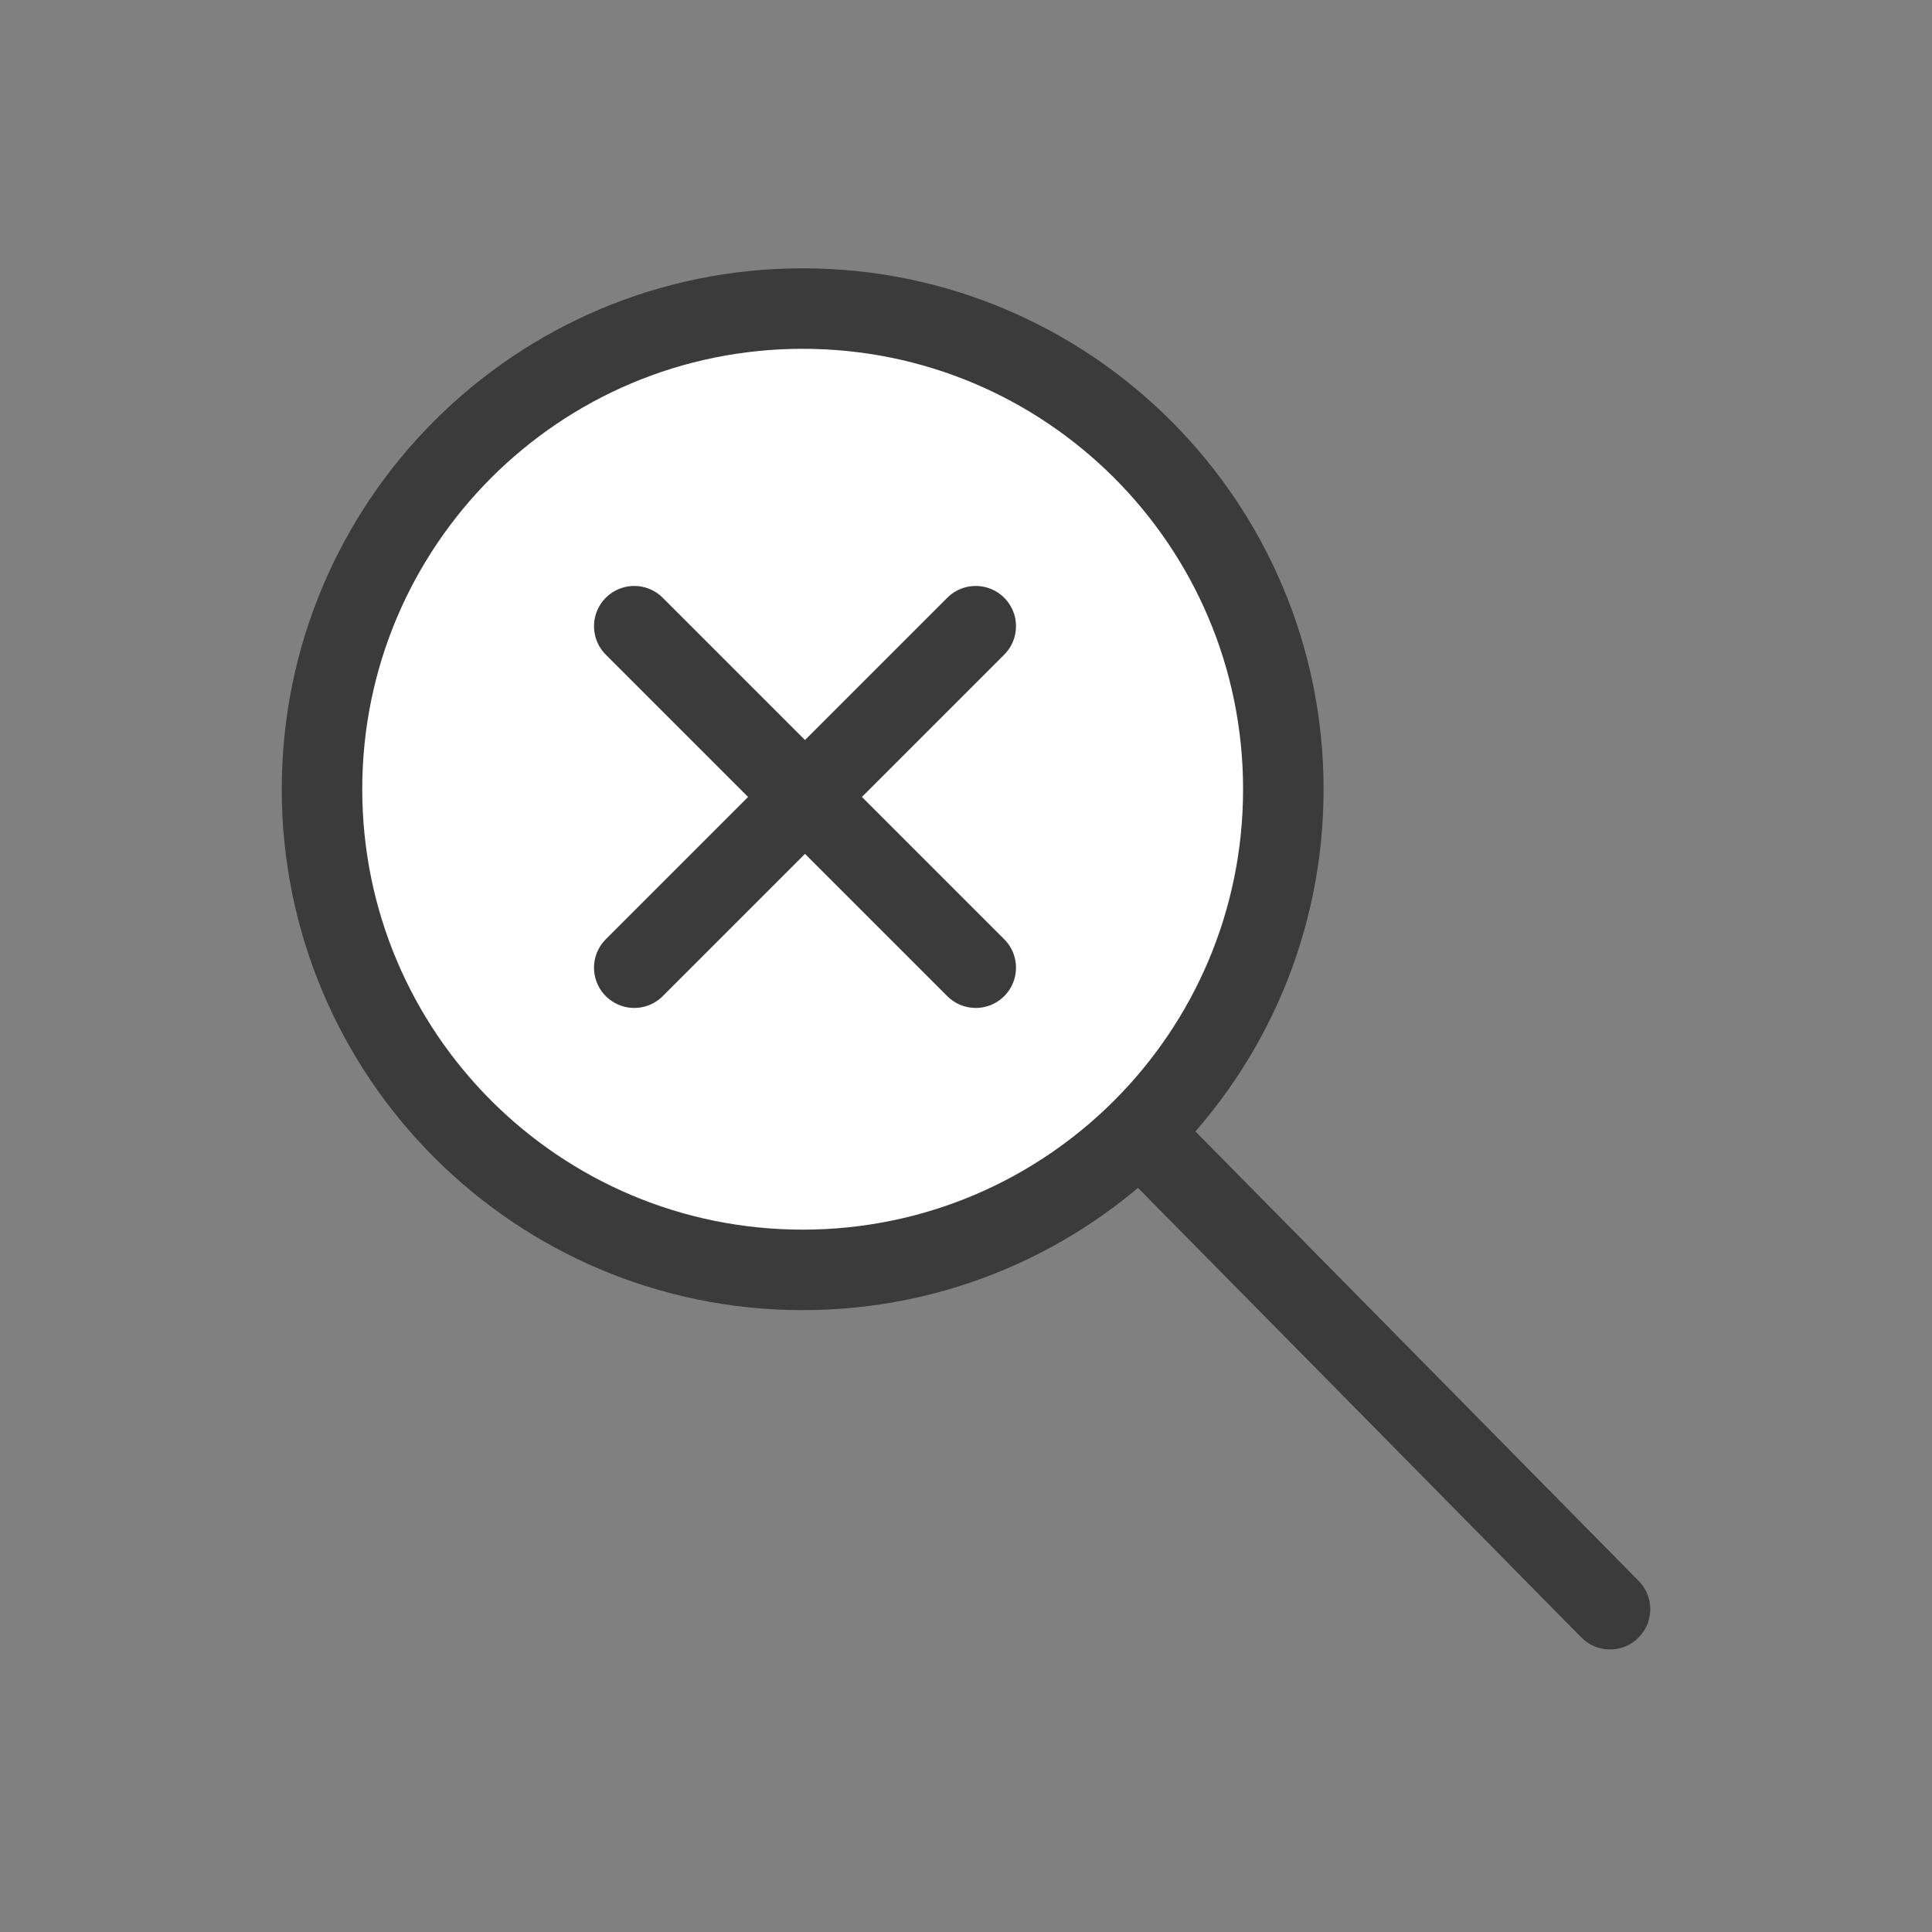 <svg width="24" height="24" viewBox="0 0 24 24" fill="none" xmlns="http://www.w3.org/2000/svg">
<rect x="0" y="0" width="24" height="24" fill="#808080" stroke="none"/>
<path fill-rule="evenodd" clip-rule="evenodd" d="M9.971 15.775C13.269 15.775 15.942 13.102 15.942 9.804C15.942 6.506 13.269 3.833 9.971 3.833C6.673 3.833 4 6.506 4 9.804C4 13.102 6.673 15.775 9.971 15.775Z" fill="white"/>
<path fill-rule="evenodd" clip-rule="evenodd" d="M14.155 14.063L17.078 17.026L20 19.99" fill="white"/>
<path fill-rule="evenodd" clip-rule="evenodd" d="M7.879 12.021L12.121 7.779L7.879 12.021Z" fill="white"/>
<path fill-rule="evenodd" clip-rule="evenodd" d="M7.879 7.779L12.121 12.021L7.879 7.779Z" fill="white"/>
<path d="M14.155 14.063L17.078 17.026L20 19.99M7.879 12.021L12.121 7.779M7.879 7.779L12.121 12.021M9.971 15.775C13.269 15.775 15.942 13.102 15.942 9.804C15.942 6.506 13.269 3.833 9.971 3.833C6.673 3.833 4 6.506 4 9.804C4 13.102 6.673 15.775 9.971 15.775Z" stroke="#3B3B3B" stroke-linecap="round" stroke-linejoin="round"/>
</svg>
